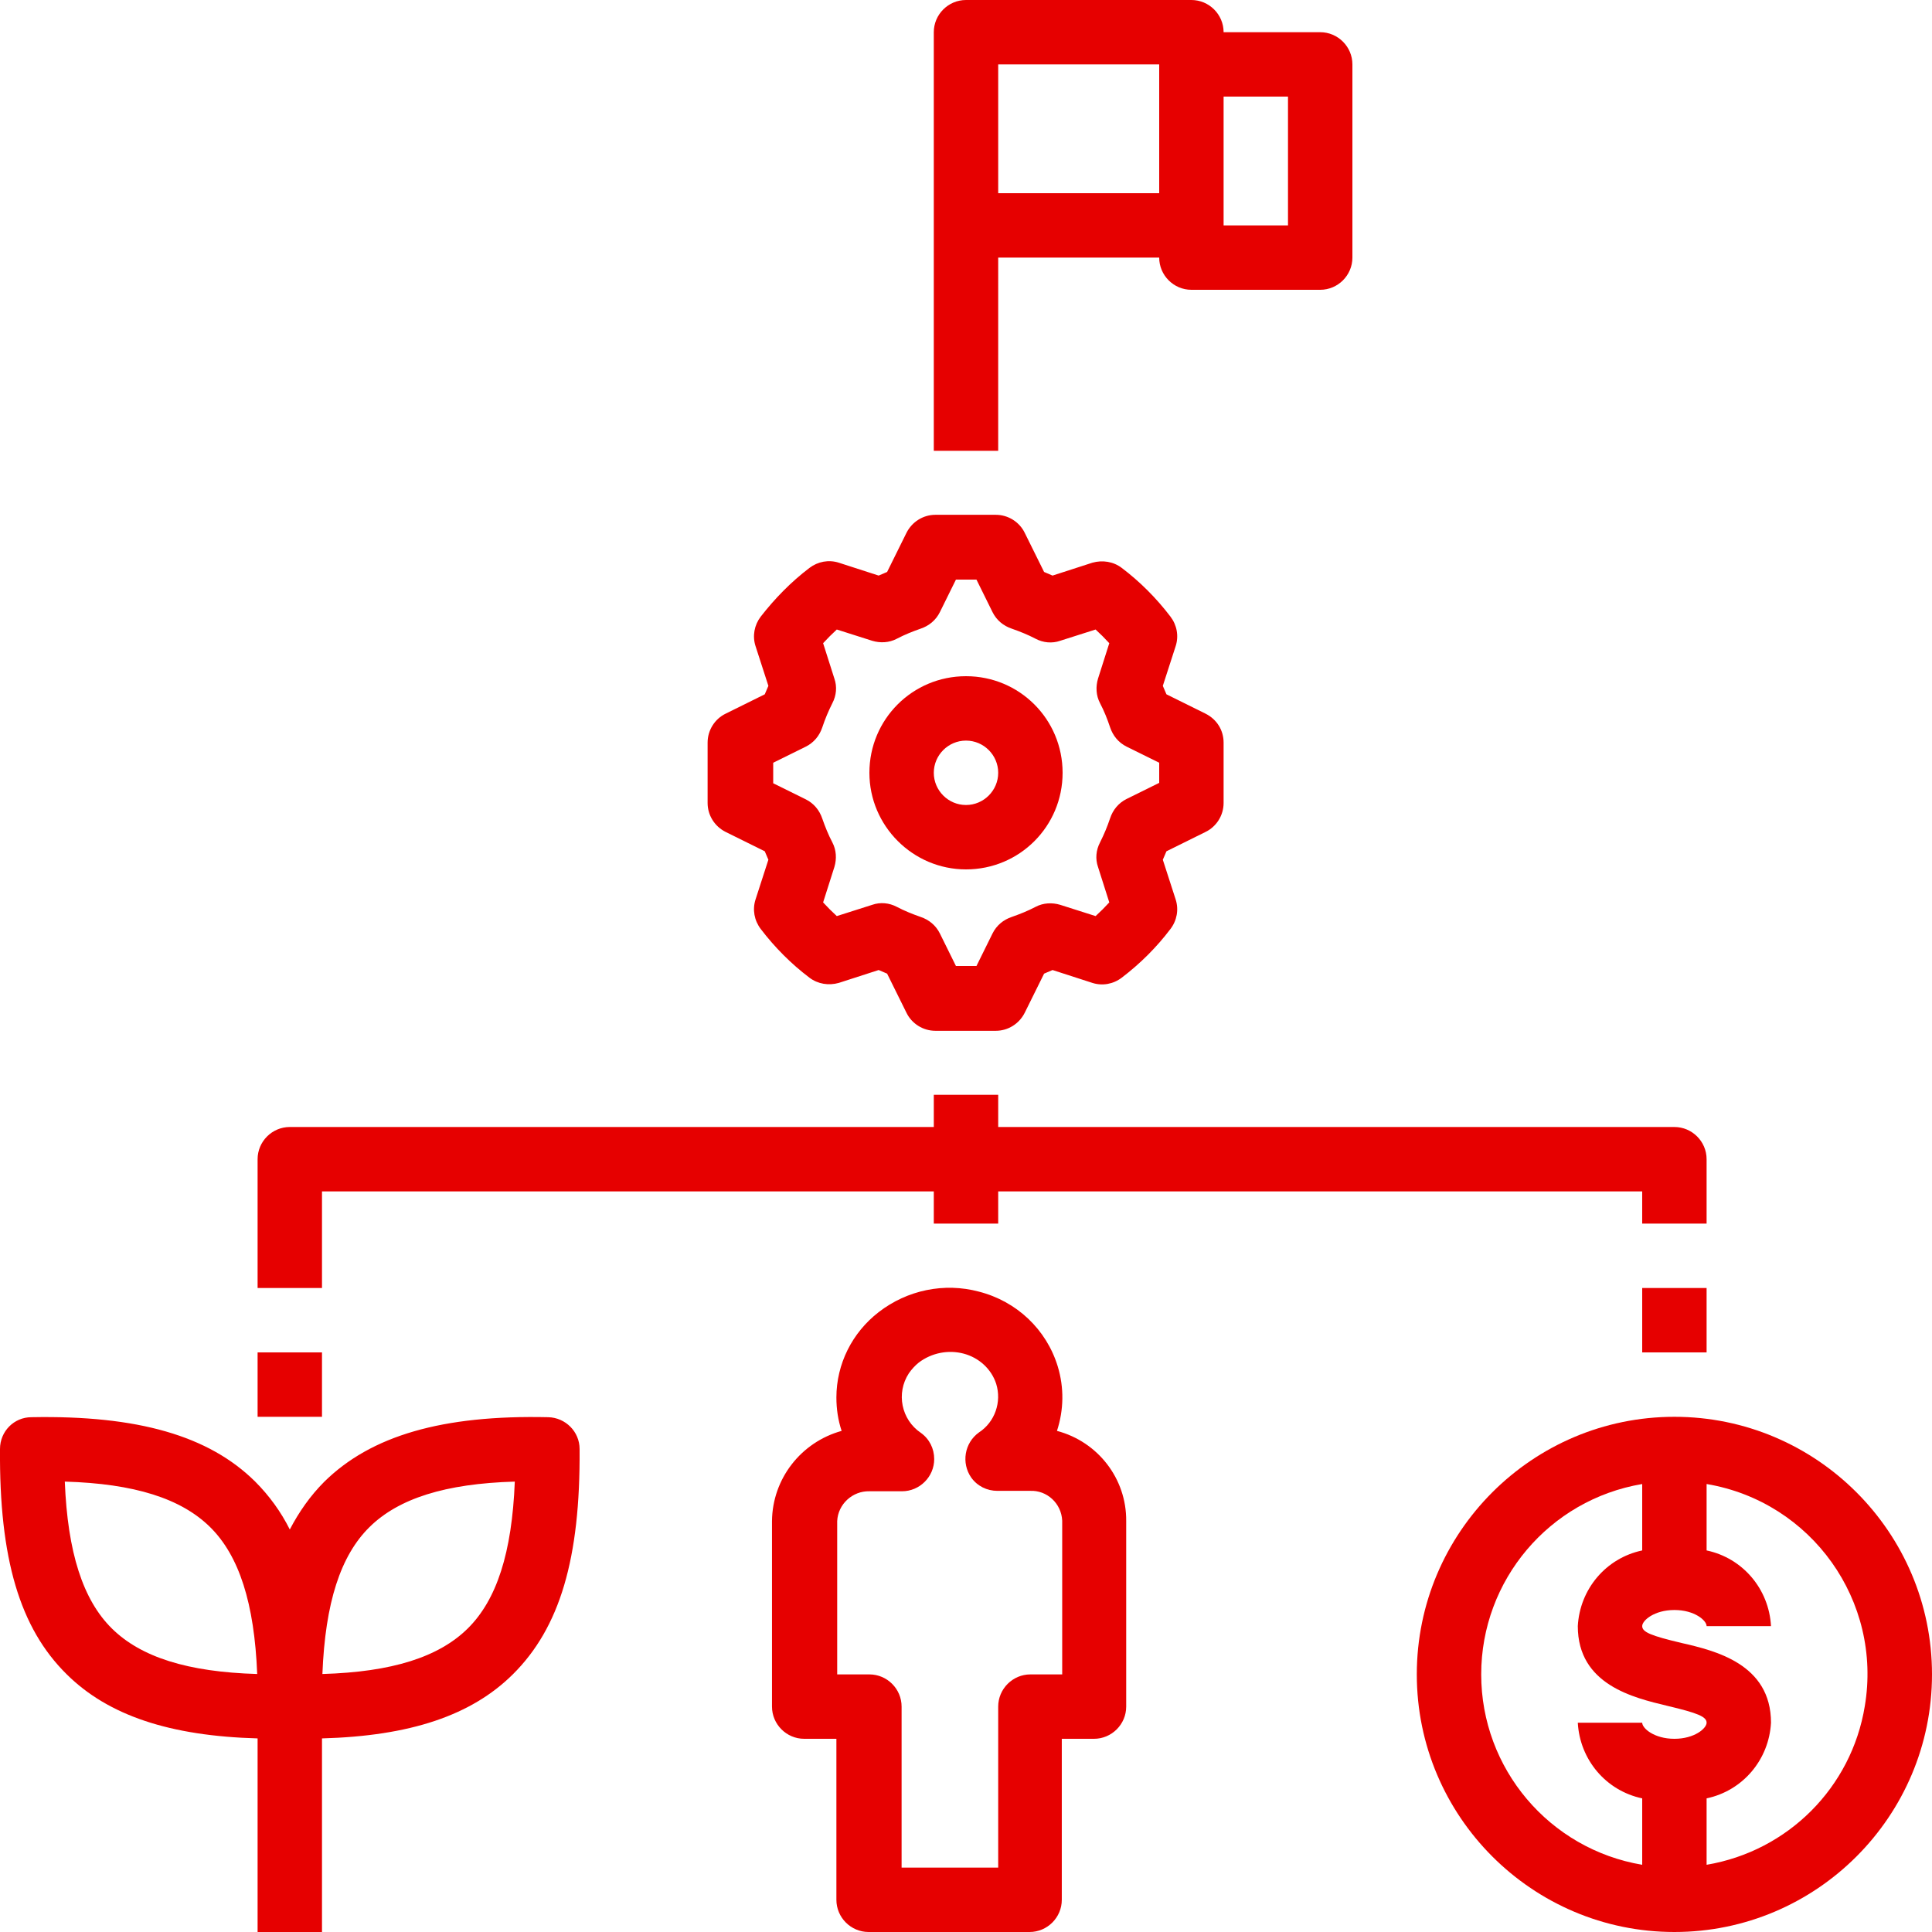 <svg id="Capa_1" xmlns="http://www.w3.org/2000/svg" viewBox="0 0 480 480"><style>.st0{fill:#e60000}</style><path class="st0" d="M262.6 355.5c1.7-5.2 1.8-10.7.2-16-2.8-9.2-10.2-16.2-19.6-18.6-8.6-2.3-17.8-.4-24.9 5.1-6.6 5.1-10.5 12.9-10.5 21.2 0 2.8.4 5.6 1.3 8.3-10.1 2.8-17.2 11.9-17.3 22.4V424c0 4.4 3.6 8 8 8h8v40c0 4.4 3.6 8 8 8h40c4.4 0 8-3.6 8-8v-40h8c4.4 0 8-3.6 8-8v-46.1c.1-10.5-7-19.7-17.2-22.4zM264 416h-8c-4.4 0-8 3.6-8 8v40h-24v-40c0-4.4-3.6-8-8-8h-8v-38.1c.2-4.2 3.8-7.5 8-7.4h8.1c4.4 0 8-3.6 8-8 0-2.6-1.2-5-3.3-6.5-4.9-3.3-6.2-9.9-3-14.8.7-1 1.5-1.9 2.5-2.7 3.2-2.4 7.3-3.2 11.1-2.2s6.9 3.8 8.1 7.5c1.4 4.5-.3 9.5-4.3 12.1-3.6 2.6-4.4 7.6-1.9 11.2 1.5 2.1 3.9 3.3 6.5 3.3h8.1c4.2-.2 7.8 3.1 8 7.4V416zm-120-56c0-4.3-3.5-7.8-7.8-7.9-26.3-.6-44 4.6-55.6 16-3.5 3.5-6.3 7.5-8.6 11.9-2.2-4.4-5.1-8.4-8.6-11.9-11.5-11.4-29.2-16.5-55.6-16-4.3 0-7.8 3.5-7.8 7.9-.2 27.2 4.9 44.5 16.6 56 10.3 10.2 25.6 15.3 47.4 15.9V480h16v-48.1c21.9-.6 37.1-5.7 47.4-15.9 11.7-11.6 16.8-28.8 16.6-56zM27.8 404.6c-7.2-7.1-11-18.9-11.7-36.5 17.3.5 28.9 4.2 36.1 11.3 7.2 7.1 11 18.9 11.7 36.5-17.3-.5-28.9-4.2-36.1-11.3zm52.3 11.3c.7-17.7 4.5-29.4 11.7-36.5 7.2-7.1 18.8-10.8 36.1-11.3-.7 17.7-4.5 29.4-11.7 36.5-7.2 7.1-18.8 10.8-36.1 11.3zM240 168c-13.3 0-24 10.7-24 24 0 13.2 10.8 24 24 24 13.3 0 24-10.7 24-24s-10.7-24-24-24zm0 32c-4.4 0-8-3.6-8-8s3.6-8 8-8 8 3.6 8 8-3.6 8-8 8z"/><path class="st0" d="M299.5 177.3l-9.7-4.8-.9-2.1 3.2-9.9c.8-2.5.3-5.2-1.3-7.3-3.5-4.6-7.6-8.7-12.1-12.1-2.1-1.6-4.8-2-7.3-1.3l-9.9 3.2-2.1-.9-4.8-9.7c-1.3-2.7-4.1-4.5-7.2-4.5h-15c-3 0-5.8 1.7-7.2 4.5l-4.8 9.7-2.1.9-9.9-3.2c-2.5-.8-5.2-.3-7.3 1.3-4.6 3.5-8.6 7.6-12.1 12.1-1.6 2.1-2.1 4.8-1.3 7.3l3.2 9.9-.9 2.1-9.7 4.8c-2.7 1.3-4.5 4.1-4.5 7.2v15c0 3 1.7 5.8 4.5 7.2l9.7 4.8.9 2.1-3.2 9.9c-.8 2.5-.3 5.2 1.3 7.3 3.5 4.6 7.6 8.7 12.1 12.1 2.1 1.6 4.8 2 7.3 1.3l9.9-3.2 2.1.9 4.8 9.7c1.3 2.7 4.1 4.5 7.2 4.5h15c3 0 5.8-1.7 7.2-4.5l4.8-9.7 2.1-.9 9.9 3.2c2.5.8 5.2.3 7.3-1.3 4.6-3.5 8.7-7.6 12.1-12.1 1.6-2.1 2.1-4.8 1.3-7.3l-3.2-9.9.9-2.1 9.7-4.8c2.7-1.3 4.5-4.1 4.5-7.2v-15c0-3.1-1.7-5.8-4.5-7.2zM288 194.5l-8.1 4c-2 1-3.4 2.7-4.1 4.8-.7 2.1-1.5 4-2.5 6-1 1.9-1.2 4.1-.5 6.1l2.8 8.8c-1.1 1.2-2.2 2.3-3.4 3.4l-8.8-2.8c-2-.6-4.2-.5-6.1.5-1.9 1-3.9 1.8-5.9 2.5-2.1.7-3.8 2.1-4.8 4.1l-4 8.1h-5.1l-4-8.1c-1-2-2.7-3.4-4.8-4.1-2-.7-4-1.5-5.9-2.5-1.9-1-4.1-1.2-6.1-.5l-8.8 2.8c-1.2-1.1-2.3-2.2-3.4-3.4l2.8-8.8c.6-2 .5-4.2-.5-6.1-1-1.9-1.8-3.9-2.5-5.9-.7-2.1-2.1-3.8-4.1-4.8l-8.1-4v-5.1l8.1-4c2-1 3.4-2.7 4.1-4.8.7-2.1 1.5-4 2.5-6 1-1.9 1.2-4.1.5-6.1l-2.8-8.8c1.1-1.2 2.2-2.3 3.4-3.4l8.8 2.8c2 .6 4.2.5 6.1-.5 1.9-1 3.9-1.8 5.9-2.5 2.1-.7 3.8-2.1 4.8-4.1l4-8.1h5.1l4 8.1c1 2 2.7 3.4 4.8 4.1 2 .7 4 1.5 5.9 2.5 1.9 1 4.1 1.2 6.1.5l8.8-2.8c1.2 1.1 2.3 2.2 3.4 3.4l-2.8 8.8c-.6 2-.5 4.2.5 6.1 1 1.9 1.8 3.9 2.5 6s2.1 3.8 4.1 4.8l8.1 4v5zM416 280H248v-8h-16v8H72c-4.4 0-8 3.6-8 8v32h16v-24h152v8h16v-8h160v8h16v-16c0-4.4-3.6-8-8-8zM328 8h-24c0-4.4-3.6-8-8-8h-56c-4.4 0-8 3.6-8 8v104h16V64h40c0 4.4 3.6 8 8 8h32c4.4 0 8-3.6 8-8V16c0-4.4-3.6-8-8-8zm-40 40h-40V16h40v32zm32 8h-16V24h16v32zM64 336h16v16H64zm344-16h16v16h-16zm8 32c-35.3 0-64 28.7-64 64s28.7 64 64 64 64-28.7 64-64-28.7-64-64-64zm0 80c-5 0-8-2.6-8-4h-16c.5 9.2 7 16.9 16 18.8v16.5c-23.1-3.9-40-23.9-40-47.3s16.9-43.4 40-47.3v16.5c-9 1.9-15.5 9.6-16 18.8 0 14.6 13.9 17.8 22.2 19.8 7.6 1.8 9.8 2.7 9.8 4.2 0 1.4-3 4-8 4zm8 31.3v-16.5c9-1.9 15.5-9.6 16-18.8 0-14.6-13.9-17.9-22.2-19.8-7.6-1.8-9.8-2.7-9.8-4.2 0-1.4 3-4 8-4s8 2.6 8 4h16c-.5-9.2-7-16.9-16-18.8v-16.5c26.1 4.4 43.7 29.1 39.3 55.2-3.3 20.2-19.1 36-39.3 39.4z"/></svg>